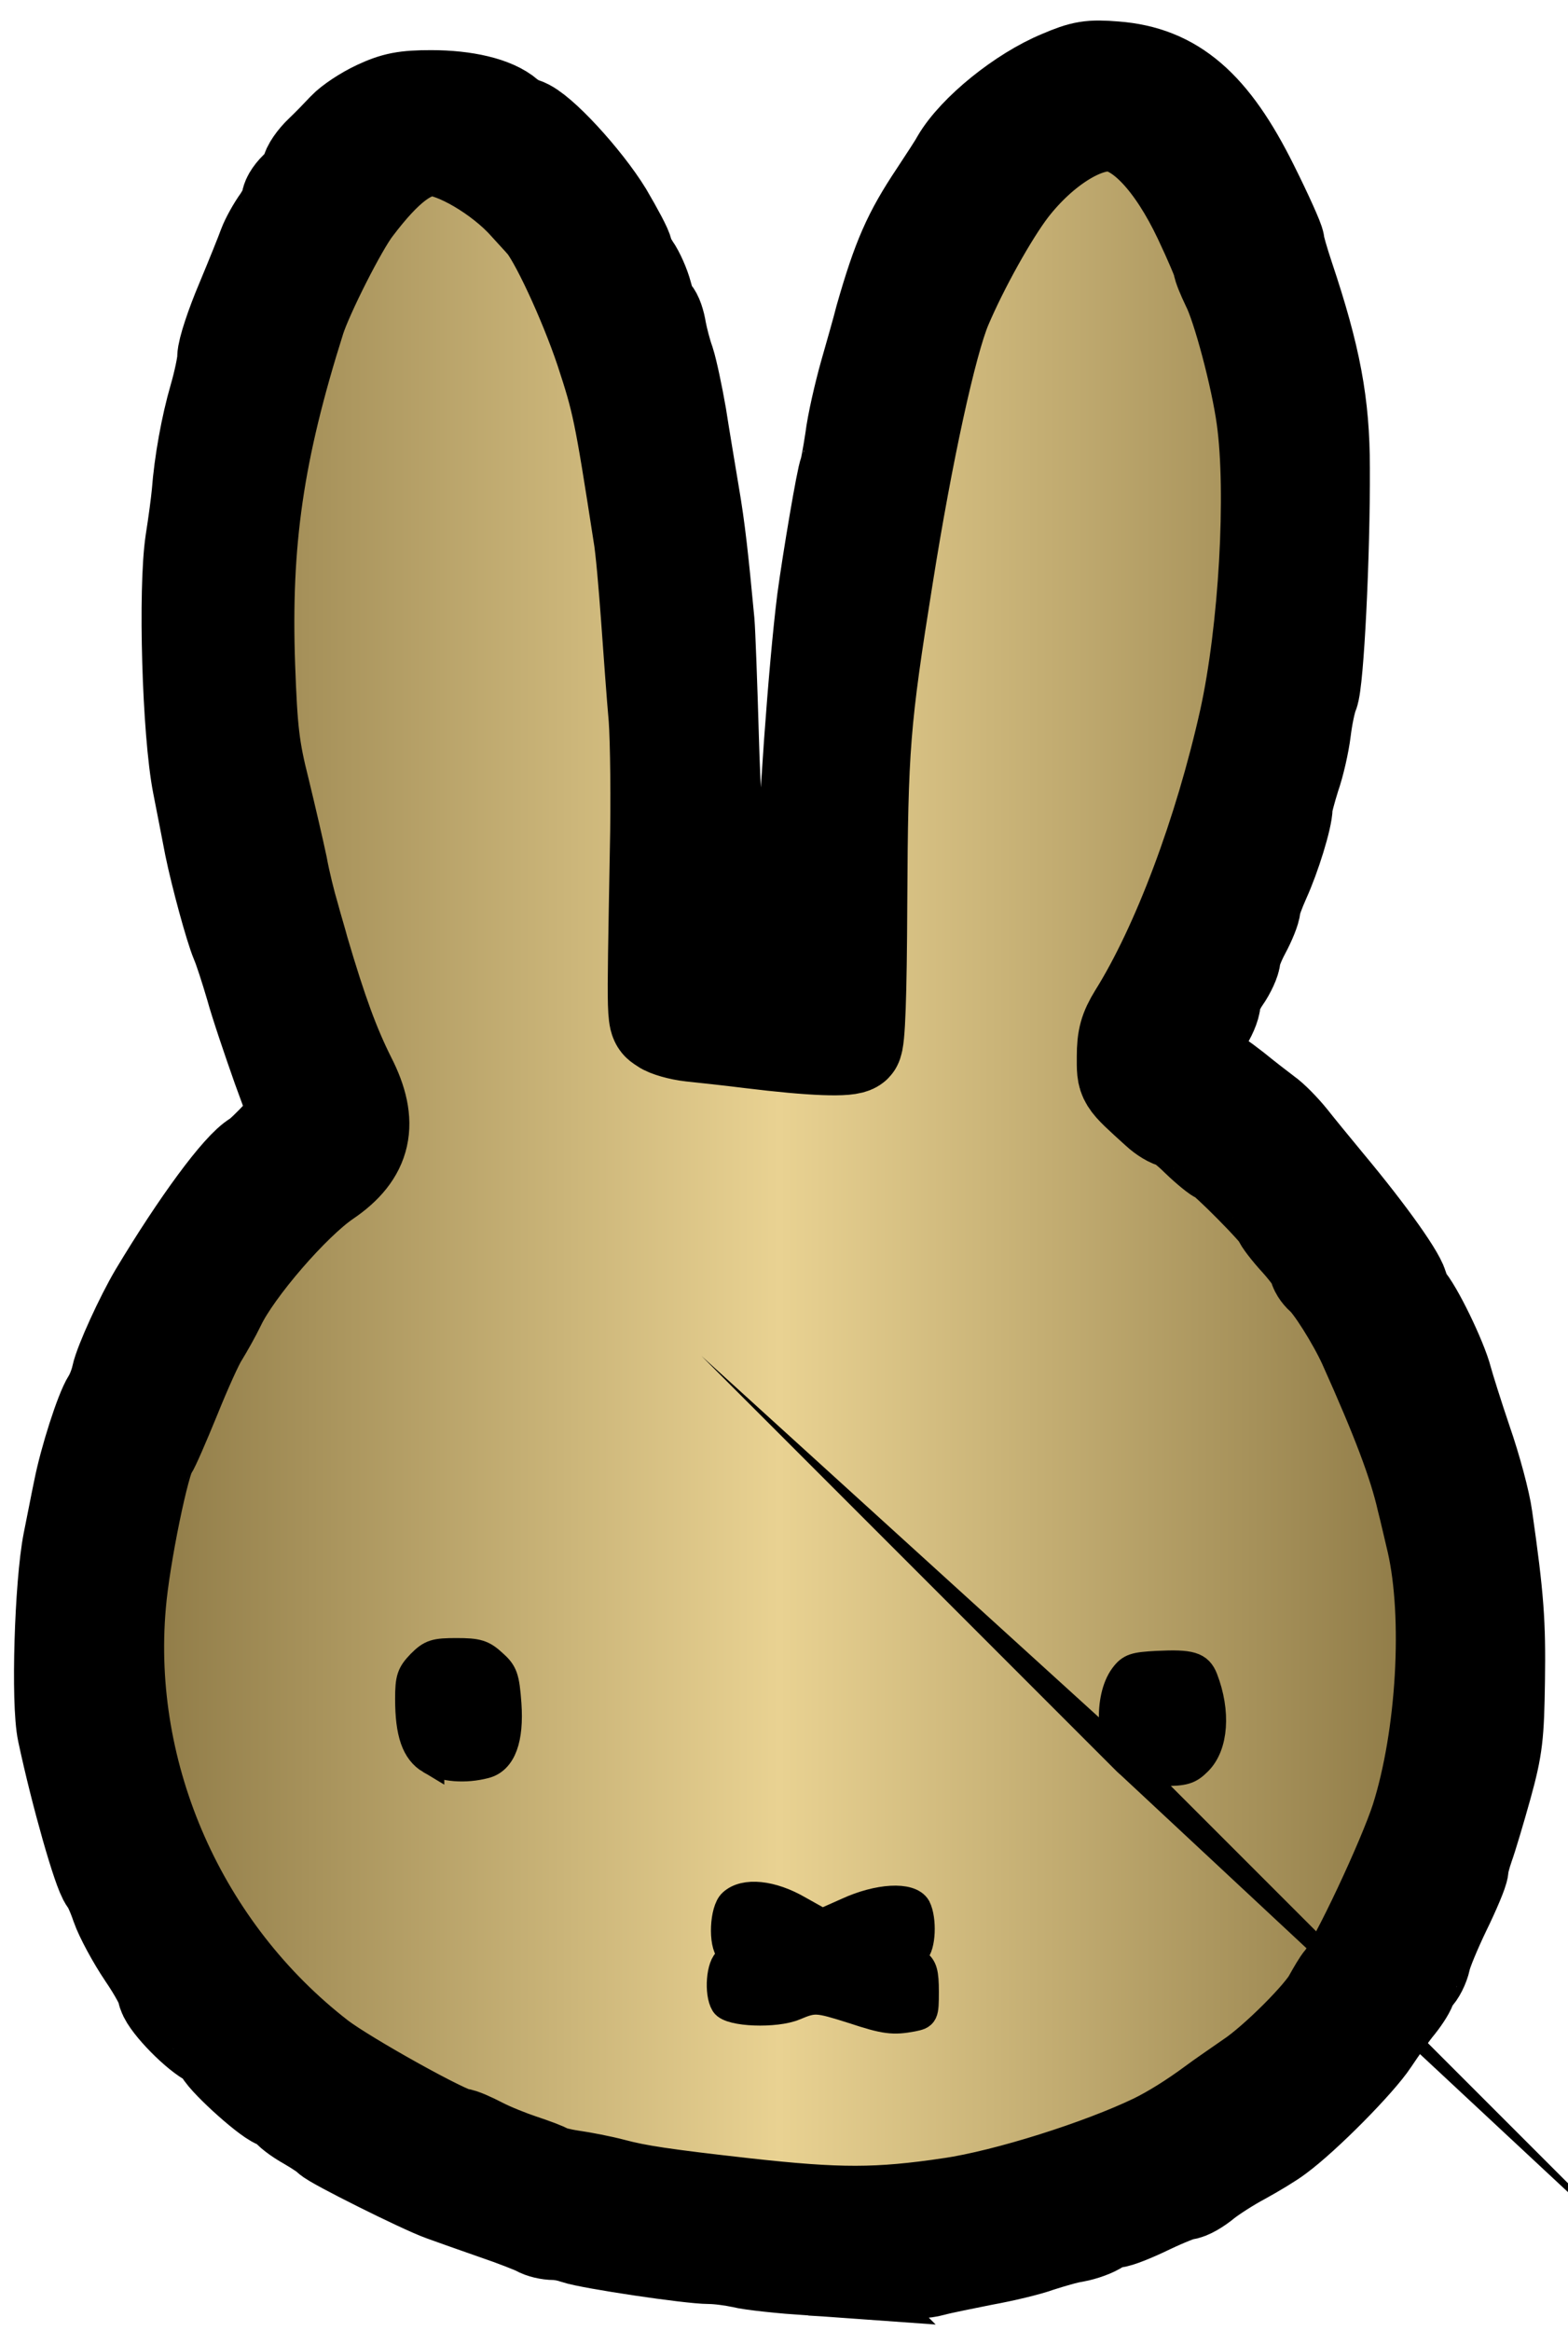 <svg version="1.2" xmlns="http://www.w3.org/2000/svg" viewBox="205.956 107.964 391.621 582.781" width="393" height="584">
	<title>mfy</title>
	<defs>
		<linearGradient id="g1" x2="1" gradientUnits="userSpaceOnUse" gradientTransform="matrix(345.037,0,0,537.57,228,131.43)">
			<stop offset="0" stop-color="#887441"/>
			<stop offset=".5" stop-color="#e9d292"/>
			<stop offset="1" stop-color="#887441"/>
		</linearGradient>
	</defs>
	<style>
		.s0 { fill: url(#g1) } 
		.s1 { fill: #000000;stroke: #000000;paint-order:stroke fill markers;stroke-miterlimit:100;stroke-width: 24 } 
		.s2 { fill: #000000;stroke: #000000;stroke-miterlimit:100;stroke-width: 7 } 
	</style>
	<g id="Other">
		<path id="Rare" fill-rule="evenodd" class="s0" d="m400.5 669c-95.4 0-172.5-71.3-172.5-159.5 0-50.4 41.6-99.6 64.5-124.5-22.8-31.1-55.2-225.6 17.3-242 109.8 18.7 34 209.9 81.9 220.7 11.9 1.1 12.6-2 24.1 0.4 0-28.9-18.8-200.4 70-232.7 97.9 103.5-2.6 225.2 10.6 238.1 38.4 37.2 78.1 99.8 76.6 140-4.4 116.1-77.1 159.5-172.5 159.5z"/>
		<path id="Outline" class="s1" d="m408.5 674.9c-7.1-0.5-14.9-1.3-17.2-1.9-2.3-0.5-5.9-1-8.1-1-4.9 0-29.7-3.7-33.6-5-1.6-0.6-4-1-5.3-1-1.3 0-3.1-0.4-4.1-1-0.9-0.5-5.7-2.4-10.7-4.1-4.9-1.7-10.8-3.8-13-4.6-5.1-1.8-27.7-13.1-28.5-14.2-0.3-0.4-2.6-2-5.2-3.5-2.7-1.5-4.8-3.2-4.8-3.6 0-0.4-1.3-1.3-2.9-1.8-2.7-1-14.1-11.4-14.1-13 0-0.4-1.3-1.5-2.9-2.5-4.1-2.4-11.1-9.9-11.1-11.9 0-1-2.2-5.1-5-9.2-2.7-4-5.7-9.6-6.6-12.2-0.9-2.7-2.2-5.6-2.9-6.4-1.6-1.9-7.2-21.5-10.5-37-1.6-7.3-0.7-36.9 1.4-47.5 0.9-4.4 2-10.2 2.6-13 1.5-7.6 5.4-19.7 7.2-22.5 0.9-1.4 1.9-4 2.3-5.9 0.7-3.3 5.9-14.7 9.4-20.6 10.5-17.5 20.9-31.6 25-33.9 0.9-0.5 3.6-3.1 6-5.7l4.3-4.8-4.5-12.3c-2.4-6.8-5.5-15.9-6.7-20.3-1.3-4.4-2.9-9.4-3.7-11.2-1.5-3.6-5-16.5-6.5-23.8-0.5-2.7-1.9-9.7-3-15.4-2.6-13.2-3.6-48.8-1.8-60.7 0.7-4.4 1.4-9.7 1.6-11.9 0.6-7.9 2.3-17.1 4.3-24 1.1-3.8 2.1-8.4 2.1-10.1 0-1.8 2.1-8.1 4.6-14 2.5-6 5-12.2 5.6-13.9 0.6-1.6 2.2-4.5 3.5-6.3 1.3-1.9 2.3-4.1 2.3-4.8 0-0.8 1.1-2.4 2.5-3.6 1.4-1.2 2.5-2.9 2.5-3.8 0-0.9 1.5-3.1 3.3-4.8 1.7-1.6 4.3-4.3 5.7-5.8 1.4-1.5 5-3.9 8-5.3 4.5-2.1 7-2.6 13.5-2.6 8.5 0 15.7 1.7 19 4.6 1.1 0.9 2.9 2 4.1 2.3 3.8 1.1 15.2 13.5 20.4 22 2.7 4.6 5 8.9 5 9.6 0 0.6 0.9 2.4 1.9 3.9 1 1.4 2.4 4.5 3 6.8 0.6 2.3 1.5 4.5 2 4.7 0.5 0.3 1.2 2.3 1.5 4.3 0.4 2.1 1.3 5.6 2.1 7.8 0.7 2.2 2 8.3 2.9 13.5 0.8 5.2 2.3 14 3.2 19.5 1.5 8.7 2.3 16.1 3.8 32 0.2 2.2 0.7 15.4 1.1 29.3 0.4 13.9 1.2 25.5 1.6 25.8 0.5 0.3 0.5 1.3-0.1 2.4-0.5 1-0.9 4.9-0.8 8.6 0 3.8-0.2 10.1-0.7 13.9-0.6 5.5-0.4 7.3 0.6 8.1 0.8 0.6 5.3 1.4 10 1.8 7 0.6 9 0.4 10.2-0.8 1.5-1.5 2.6-11.3 2.7-24.6 0.1-14.7 2.9-53.4 5-70 1.3-9.7 4.9-31 5.5-32 0.2-0.4 0.9-4.1 1.5-8.1 0.5-4.1 2.2-11.4 3.6-16.4 1.4-4.9 3.2-11.2 3.9-14 4.3-15 6.9-20.9 13.5-30.8 2.5-3.8 5-7.6 5.5-8.6 4.2-7.2 15.8-16.6 25.5-20.6 5.6-2.4 7.4-2.7 13.5-2.2 14.6 1.1 24.1 9.3 34 29.2 3.6 7.2 6.5 13.7 6.5 14.4 0 0.7 1.1 4.5 2.4 8.4 6.7 20 8.9 31.7 8.9 47.7 0.1 21.8-1.5 53.5-2.8 56.5-0.7 1.7-1.5 5.7-1.9 9-0.4 3.3-1.6 8.6-2.7 11.7-1 3.2-1.9 6.5-1.9 7.4 0 2.8-3 12.5-5.6 18.2-1.3 2.9-2.4 5.9-2.4 6.8 0 0.8-1.1 3.6-2.5 6.2-1.4 2.6-2.5 5.5-2.5 6.4 0 0.9-1.1 3.4-2.5 5.4-1.4 2-2.5 4.6-2.5 5.7 0 1.2-1.1 3.7-2.4 5.6-1.4 2-2.8 4.8-3.1 6.3-0.6 2.4-0.3 3 2.5 4.5 1.8 1 5.5 3.6 8.3 5.8 2.7 2.2 6.2 4.9 7.8 6.1 1.6 1.1 4.3 3.9 6.1 6.1 1.8 2.3 6 7.4 9.3 11.4 10.6 12.7 18.5 23.9 18.5 26.1 0 0.7 0.5 1.9 1.1 2.5 2.4 2.4 8.6 15.2 9.9 20.3 0.5 1.9 2.7 8.9 4.9 15.4 2.3 6.6 4.6 15.2 5.1 19 2.9 20.3 3.3 26.4 3.1 40.6-0.2 13.8-0.5 16.7-3.2 26.5-1.7 6.1-3.7 12.8-4.5 15-0.8 2.3-1.4 4.7-1.4 5.5 0 0.8-2 5.6-4.4 10.5-2.4 5-4.7 10.5-5 12.2-0.4 1.8-1.4 3.7-2.2 4.4-0.8 0.6-1.4 1.7-1.4 2.3 0 0.6-1.3 2.7-2.8 4.6-1.6 1.9-4.5 6-6.5 9-3.4 5.2-16.8 18.8-23.6 23.8-1.7 1.3-5.7 3.7-8.8 5.4-3.2 1.7-7.4 4.4-9.3 5.9-1.9 1.6-4.2 2.9-5.1 2.9-0.8 0-4.8 1.6-8.8 3.5-3.9 1.9-7.9 3.5-8.9 3.5-1 0-2.7 0.6-3.8 1.4-1.1 0.8-3.8 1.8-6 2.2-2.1 0.3-6.1 1.5-8.9 2.4-2.7 1-9 2.5-14 3.4-4.9 1-10.6 2.1-12.7 2.7-2.2 0.6-4.5 0.6-6.1 0-1.5-0.6-4-0.6-6.3 0-2.2 0.4-4.1 0.8-4.4 0.7-0.3 0-6.3-0.5-13.5-0.9zm35-15.5c14.1-2.1 37.5-9.5 51-16 4.3-2.1 9.6-5.4 14.6-9.1 2.4-1.8 6.7-4.7 9.4-6.6 6.3-4.2 18.2-16.1 20.2-20.2 0.9-1.6 2.1-3.7 2.8-4.5 3.4-3.9 15.8-30.3 19-40.3 6.5-20.5 8.2-50.7 4-69.2-0.9-3.8-2-8.6-2.5-10.5-2.1-9.2-6.3-20.3-14.7-39-2.8-6.1-8.4-15-10.7-16.9-0.9-0.8-1.6-1.9-1.6-2.6 0-0.7-2-3.5-4.5-6.3-2.5-2.7-4.5-5.4-4.5-5.8 0-1.1-14.2-15.4-15.2-15.4-0.4 0-2.9-2-5.5-4.5-2.5-2.5-5.2-4.5-5.9-4.5-0.7 0-2.6-1.1-4.1-2.5-8.7-7.9-8.3-7.3-8.3-13.4 0-4.5 0.6-6.6 2.8-10.2 10.9-17.4 21.5-45.7 27.8-73.9 4.9-22.2 6.9-57 4.3-75.6-1.4-10.2-6.1-27.9-8.8-33.1-1.1-2.3-2.1-4.7-2.1-5.3 0-0.6-2.2-5.8-4.9-11.5-6.7-14.1-14.8-22.8-22.1-23.6-7.2-0.8-17.8 5.9-25.7 16.1-4.9 6.4-12.3 19.7-16.5 29.6-3.8 9-9.8 36.5-14.7 67.4-5.8 36.2-6.3 42.6-6.5 81.7-0.1 23.1-0.5 34.6-1.3 35.4-1.2 1.2-10.3 0.9-25.8-1-5.5-0.7-12.2-1.4-15-1.7-2.7-0.3-5.9-1.2-7-2-2.2-1.7-2.1 1.5-1.3-43.4 0.3-12.9 0.1-28-0.3-33.5-0.5-5.5-1.3-16.7-1.9-25-0.6-8.2-1.4-17.7-2-21-4.8-31-5.3-33.2-9.5-46-4.2-12.5-11.8-28.8-15-32.1-0.5-0.6-2.4-2.6-4.1-4.5-6.4-7.2-17.9-13.9-23.6-13.9-5.9 0.1-11.7 4.5-19.5 14.8-3.7 4.8-12.2 21.7-14.2 27.9-10.4 32.9-13.7 55.6-12.6 86.8 0.6 16.3 1.1 20.7 3.7 31 1.6 6.6 3.6 15.2 4.4 19 0.7 3.9 2.1 9.5 3 12.5 0.8 3 2 6.9 2.4 8.5 4.6 15.6 7.7 24 11.8 32.2 5.7 11.1 4 18.6-5.6 25.1-8.4 5.7-22.8 22.4-27 31.2-1.2 2.5-3.2 6-4.3 7.8-1.2 1.8-4.3 8.7-7 15.4-2.7 6.6-5.3 12.6-5.8 13.2-1.9 2.3-6.9 26.6-7.9 38.6-3.8 43.2 15.5 86.8 50.3 113.7 6.7 5.1 32.2 19.3 34.8 19.3 0.7 0 3.2 1.1 5.7 2.4 2.5 1.3 7 3.1 10 4.1 3 1 6 2.1 6.5 2.5 0.6 0.4 3.3 1.1 6 1.5 2.8 0.4 7.5 1.3 10.5 2.1 6 1.6 12.5 2.6 33 4.9 23.5 2.6 33.2 2.6 51.5-0.1z"/>
		<path id="Mouth" class="s2" d="m419 610.4c-8.9-2.8-9.6-2.9-14.6-0.8-4.7 2-16.1 1.6-17.5-0.7-1.6-2.6-1.1-9.7 0.9-10.8 1.4-0.8 1.5-1.2 0.5-2.2-2-2-1.6-10.3 0.5-12.2 3.1-2.9 9.9-2.2 16.6 1.7l5.9 3.3 6.3-2.8c7.8-3.6 15.7-4 17.4-1 1.5 3 1.2 9.7-0.5 11.1-1.4 1.1-1.3 1.4 0.5 2.7 1.6 1.1 2 2.5 2 7.2 0 5.7-0.1 5.9-3.1 6.5-4.8 0.9-6.8 0.7-14.9-2z"/>
		<path id="Eye Right" class="s2" d="m487.7 548.6c-4.4-4.1-5-16.1-1-21.5 1.7-2.3 2.8-2.6 8.4-2.9 8.4-0.4 10.4 0.2 11.7 3.5 3.2 8.3 2.6 16.7-1.5 20.7-2.2 2.2-3.4 2.6-8.8 2.6-5.2 0-6.6-0.4-8.8-2.4z"/>
		<path id="Eye Left" class="s2" d="m313.3 548c-3.7-2.2-5.3-6.7-5.3-15.3 0-5.1 0.4-6.2 2.9-8.8 2.6-2.6 3.6-2.9 9-2.9 5.2 0 6.5 0.4 9.1 2.8 2.7 2.4 3.1 3.5 3.6 10.2 0.6 8.7-1.3 14-5.6 15.1-4.9 1.3-10.5 0.9-13.7-1.1z"/>
	</g>
</svg>